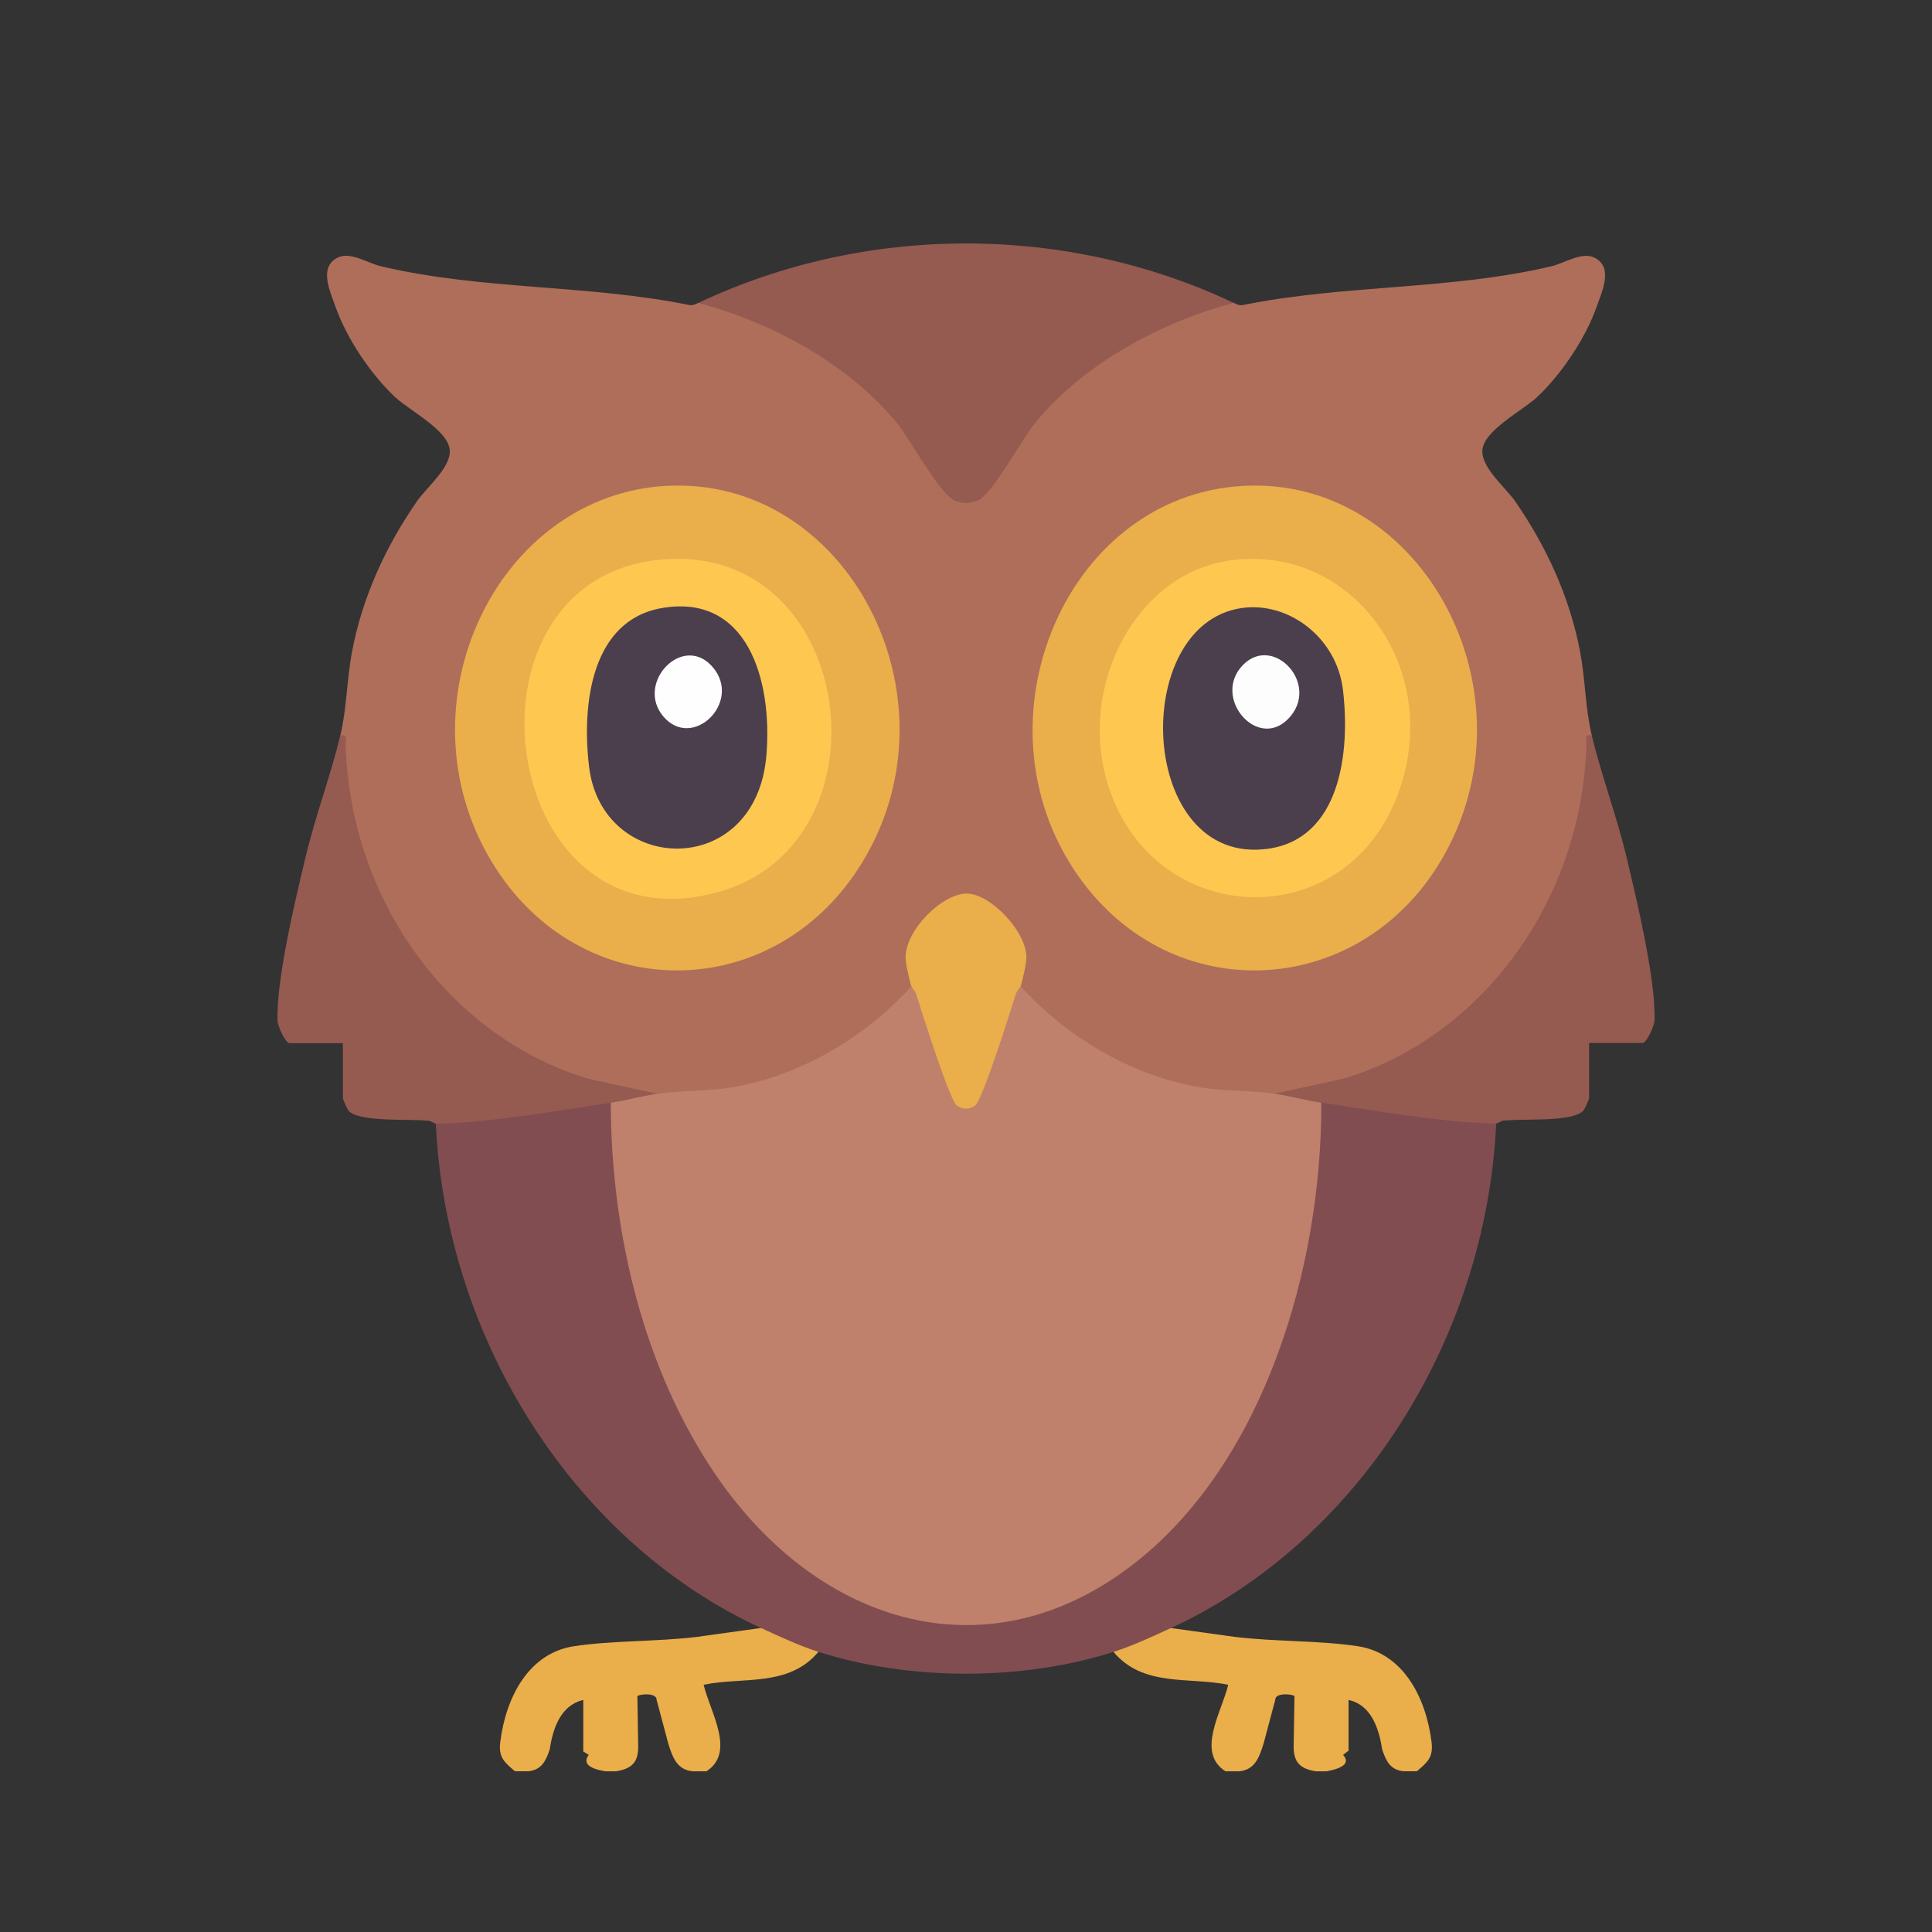 <?xml version="1.0" encoding="UTF-8"?>
<svg id="Layer_1" xmlns="http://www.w3.org/2000/svg" version="1.1" viewBox="0 0 409.6 409.6">
  <rect x="0" y="0" width="409.6" height="409.6" fill="#333333" stroke="none"/>
  <!-- Generator: Adobe Illustrator 29.5.1, SVG Export Plug-In . SVG Version: 2.1.0 Build 141)  -->
  <defs>
    <style>
      .st0 {
        fill: #eaae4b;
      }

      .st1 {
        fill: #fec750;
      }

      .st2 {
        fill: #955a50;
      }

      .st3 {
        fill: #ae6e5a;
      }

      .st4 {
        fill: #4b3f4e;
      }

      .st5 {
        fill: #fefefd;
      }

      .st6 {
        fill: #814d51;
      }

      .st7 {
        fill: #fefdfe;
      }

      .st8 {
        fill: #bf816c;
      }

      .st9 {
        fill: #fefefe;
      }
    </style>
  </defs>
  <path class="st0" d="M173.51,350.21c-6.33,7.53-16.01,5.25-24.33,6.97,1.35,5.75,6.88,14.32.58,18.35h-2.9c-3.28-.31-4.24-2.84-5.19-5.92l-2.46-9.22c.04-1.66-3.91-1.21-4.08-.76l.17,10.42c.1,3.77-1.55,4.95-4.68,5.48h-2.32c-3.59-.61-4.75-1.78-3.48-3.48l-1.16-.72v-11.36l1.16-.9-.81,1.26c-4.07.76-6.55,4.28-7.46,10.55-.89,2.62-1.76,4.3-4.48,4.64h-2.9c-2.2-1.88-3.53-2.92-3.11-6.2,1.21-9.69,6.16-18.89,15.64-20.31,8.27-1.24,17.61-.95,26.01-1.97l13.62-1.89c3.69-.44,9.55,2.18,12.17,5.06h0Z"/>
  <path class="st0" d="M300.4,375.52h-2.9c-2.72-.34-3.59-2.03-4.48-4.64-.92-6.31-3.4-9.83-7.46-10.55l-.81-1.26,1.16.72v11.36l-1.16.9c1.43,1.61.28,2.77-3.48,3.48h-2.32c-3.15-.52-4.78-1.77-4.68-5.48l.17-10.42c-.16-.46-4.13-.9-4.08.76l-2.46,9.22c-.95,3.08-1.9,5.61-5.19,5.92h-2.9c-6.3-4.03-.77-12.6.58-18.35-8.32-1.71-18,.56-24.33-6.97,2.61-2.88,8.47-5.5,12.17-5.06l13.62,1.89c8.4,1.02,17.74.73,26.01,1.97,9.47,1.42,14.43,10.63,15.64,20.31.41,3.28-.91,4.32-3.11,6.2h0Z"/>
  <path class="st5" d="M112.1,375.52"/>
  <path class="st5" d="M124.84,359.07v12.97"/>
  <path class="st3" d="M148.02,64.22c7.27-.41,15.64,3.94,22.18,7.64,12.43,7.03,21.44,16,28.56,28.58,3.66,6.35,8.31,6.64,11.99.15,7.23-12.85,16.41-21.91,29.12-29,6.41-3.57,14.61-7.81,21.71-7.37.09-.02.97.64,1.84.47,21.73-4.41,43.93-3.15,65.49-8.24,2.72-.64,6.37-3.08,9-1.88,4.22,1.94,1.79,7.08.6,10.45-2.43,6.85-7.52,14.35-12.6,19.14-3.12,2.94-11.46,7.11-11.64,11.4-.14,3.68,4.96,7.84,6.98,10.75,6.53,9.45,11.52,20.14,13.74,31.83,1.15,6.09,1.08,11.95,2.5,17.84-.3,5.97-.81,13.54-2.77,20.87-8.26,30.91-35.16,55.21-64.44,55.05l-1.93,1.04c-12.76-.14-24.32-2.51-35.72-9.14-3.48-2.02-15.1-9.87-16.03-13.27-.12-.45-.17-.92-.2-1.4-.78-1.32-.8-3.06-.03-5.21-2.35-17.22-21.16-16.86-23.07.26.75,2.05.72,3.7-.07,4.94-.03.48-.07.95-.2,1.4-.93,3.4-12.55,11.25-16.03,13.27-11.4,6.63-22.96,8.99-35.72,9.14l-1.93-1.04c-35.32.23-67.92-35.88-66.71-75.05l-.5-.87c1.42-5.88,1.35-11.74,2.5-17.84,2.22-11.69,7.2-22.37,13.74-31.83,2.02-2.92,7.13-7.08,6.98-10.75-.17-4.28-8.52-8.46-11.64-11.4-5.08-4.79-10.18-12.29-12.6-19.14-1.2-3.36-3.61-8.51.6-10.45,2.62-1.21,6.27,1.23,9,1.88,21.56,5.1,43.76,3.83,65.49,8.24.87.17,1.75-.49,1.84-.47h-.01Z"/>
  <path class="st6" d="M129.48,233.79l1.2,3.18c-.22,45.96,26.66,106.37,74.21,106.3,47.74-.07,74.32-60.86,74.06-106.78l1.17-2.7,1.37-.65c11.02,1.46,22.1,2.7,33.24,3.74l2.48,1.34c-2.22,46.45-29.87,88.95-68.95,106.93-3.87,1.78-8.14,3.78-12.17,5.06-19.34,6.17-43.22,6.17-62.58,0-4.03-1.28-8.29-3.28-12.17-5.06-39.06-17.97-66.74-60.5-68.95-106.93l2.48-1.34c11.13-1.03,22.21-2.28,33.24-3.74l1.37.65h0Z"/>
  <path class="st2" d="M261.58,64.22c-14.88,3.9-31.53,12.55-42.01,25.3-2.91,3.53-9.18,15.22-12.12,16.51-1.73.75-3.1.78-4.87.17-3.25-1.12-9.49-12.98-12.54-16.67-10.55-12.75-27.09-21.39-42.01-25.3,35.54-16.82,78.03-16.82,113.56,0h0Z"/>
  <path class="st2" d="M337.48,155.96c2.04,8.46,5.29,17.1,7.37,25.8,2.11,8.88,6.22,25.9,5.92,34.57-.04,1.2-1.67,4.79-2.56,4.79h-11.3v11.7c0,.21-.9,2.23-1.14,2.54-2.04,2.61-13.04,1.77-16.55,2.2-.64-.2-1.67.63-2.01.63-11.62-.19-25.37-2.7-37.08-4.43-2.72,1.58-7.65.39-9.85-1.9l14.73-3.22c29.11-8.85,50.22-37.39,51.32-70.53.04-1.22-.59-2.54,1.16-2.19v.02h0Z"/>
  <path class="st2" d="M72.12,155.96c1.75-.36,1.12.97,1.16,2.19,1.1,33.15,22.21,61.68,51.32,70.53l14.73,3.22c-2.2,2.29-7.13,3.47-9.85,1.9-11.71,1.73-25.46,4.24-37.08,4.43-.33,0-1.35-.82-2.01-.63-3.51-.44-14.51.4-16.55-2.2-.25-.32-1.14-2.33-1.14-2.54v-11.7h-11.3c-.89,0-2.53-3.59-2.56-4.79-.3-8.66,3.8-25.71,5.92-34.57s5.32-17.34,7.37-25.8v-.02h0Z"/>
  <path class="st8" d="M216.39,209.11c9.91,10.92,23.54,18.85,37.54,21.33,5.47.97,10.86.67,16.35,1.45,3.3.47,6.53,1.41,9.85,1.9.09,35.28-12.28,76.01-39.21,97.33-30.96,24.52-67.22,13.66-89.08-18.29-15.32-22.4-22.29-51.26-22.35-79.04,3.32-.49,6.55-1.43,9.85-1.9,5.48-.78,10.87-.48,16.35-1.45,14-2.47,27.62-10.41,37.54-21.33,1.04-.74,1.48-.27,1.94.81l7.03,20.54c1.04,4.14,3.83,4.69,5.11.33l7.26-21.09c.38-.97.93-1.07,1.83-.59h0Z"/>
  <path class="st0" d="M141.52,103c38.09-1.92,62.42,44.64,41.5,79.48-18.57,30.93-60.26,31.06-78.83.13-20-33.32,1.12-77.8,37.33-79.62Z"/>
  <path class="st0" d="M263.78,103c37.94-1.91,62.49,44.12,41.85,79.24-17.09,29.07-55.69,31.67-75.9,5.02-24.66-32.51-4.54-82.32,34.05-84.26Z"/>
  <path class="st0" d="M216.39,209.11c-.07.22-.78.88-1.04,1.69-1.06,3.42-7.09,22.48-8.58,23.56-1.27.93-2.67.91-3.94,0-1.49-1.08-7.52-20.14-8.58-23.56-.25-.81-.97-1.47-1.04-1.69-.43-1.47-1.17-4.56-1.21-6.01-.16-5.8,7.81-13.8,13.09-13.65,4.99.13,12.65,8.15,12.51,13.65-.04,1.45-.78,4.54-1.21,6.01h0Z"/>
  <path class="st1" d="M138.62,118.81c42.53-5.58,51.6,59.51,13.91,70.24-46.55,13.25-57.39-64.53-13.91-70.24Z"/>
  <path class="st1" d="M260.86,118.8c26.2-3.59,45.8,23.68,35.18,50.43-11.67,29.39-51.62,27.44-61.13-2.8-6.52-20.73,5.74-44.86,25.96-47.63h0Z"/>
  <path class="st4" d="M140.33,128.91c18.03-3.11,23.47,15.09,22.16,31.16-2.17,26.57-34.84,25.49-37.6,2.49-1.62-13.51.59-31.09,15.44-33.65Z"/>
  <path class="st4" d="M263.18,128.92c9.91-1.47,20.19,6.17,21.53,17.29,1.64,13.69-.75,31.67-15.93,33.74-27.51,3.76-29.54-47.47-5.6-51.03Z"/>
  <path class="st9" d="M140.68,151.95c-6.13-7.12,4.16-17.92,10.46-10.47,6.23,7.35-4.27,17.65-10.46,10.47Z"/>
  <path class="st7" d="M263.51,140.99c6.49-6.66,16.6,4.24,9.59,11.42-6.56,6.73-16.25-4.57-9.59-11.42Z"/>
</svg>